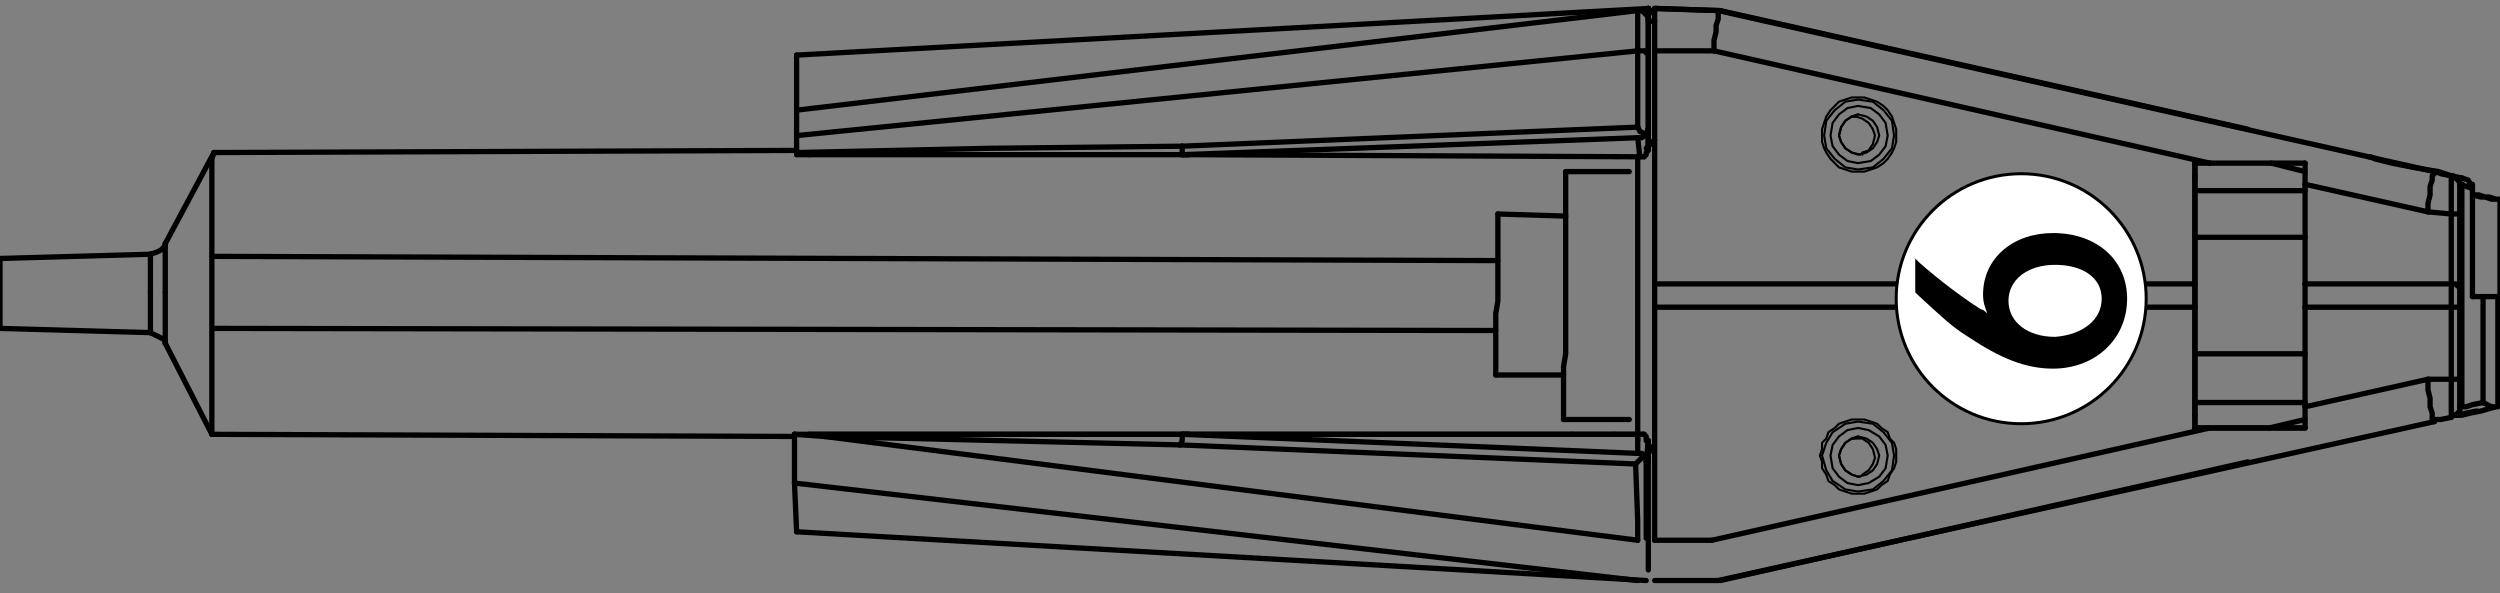 <?xml version="1.0" encoding="utf-8"?>
<!-- Generator: Adobe Illustrator 19.0.0, SVG Export Plug-In . SVG Version: 6.00 Build 0)  -->
<svg version="1.1" id="Layer_1" xmlns="http://www.w3.org/2000/svg" xmlns:xlink="http://www.w3.org/1999/xlink" x="0px" y="0px"
	 width="118px" height="28px" viewBox="0 0 118 28" style="enable-background:new 0 0 118 28;" xml:space="preserve">
<rect x="0" y="0" width="118" height="28" fill="#808080" stroke="none"/>
<style type="text/css">
	.st0{fill:none;stroke:#000000;stroke-width:0.25;stroke-linecap:round;stroke-linejoin:round;stroke-miterlimit:10;}
	.st1{fill:none;stroke:#000000;stroke-width:0.1;stroke-linecap:round;stroke-linejoin:round;stroke-miterlimit:10;}
	.st2{fill:#FFFFFF;stroke:#000000;stroke-width:0.142;stroke-miterlimit:10;}
</style>
<g id="XMLID_106_">
	<line id="XMLID_303_" class="st0" x1="114.9" y1="19.9" x2="81.1" y2="27.4"/>
	<g id="XMLID_107_">
		<polyline id="XMLID_302_" class="st0" points="7.1,15.7 7.1,15.6 7.1,15.2 7.1,14.6 7.1,13.8 		"/>
		<polyline id="XMLID_301_" class="st0" points="7.1,13.8 7.1,13.1 7.1,12.5 7.1,12.1 7.1,12 		"/>
		<polyline id="XMLID_300_" class="st0" points="7.8,11.5 7.8,11.5 7.8,11.7 7.8,12.3 7.8,13 7.8,13.8 		"/>
		<polyline id="XMLID_299_" class="st0" points="7.8,13.8 7.8,14.7 7.8,15.4 7.8,15.9 7.8,16.2 7.8,16.2 		"/>
		<polyline id="XMLID_298_" class="st0" points="77.3,20.8 77.3,20.8 77.3,20.5 77.3,19.9 77.3,19 77.3,18 77.3,16.7 77.3,15.4 
			77.3,13.9 77.3,12.5 77.3,11.1 77.3,9.9 77.3,8.8 77.3,8 77.3,7.4 77.3,7.4 		"/>
		<line id="XMLID_297_" class="st0" x1="117.2" y1="14" x2="117.2" y2="19"/>
		<line id="XMLID_296_" class="st0" x1="107.1" y1="20.2" x2="108.8" y2="19.8"/>
		<line id="XMLID_295_" class="st0" x1="108.8" y1="8.1" x2="107.2" y2="7.7"/>
		<line id="XMLID_294_" class="st0" x1="78.1" y1="1" x2="77.8" y2="1"/>
		<line id="XMLID_293_" class="st0" x1="108.8" y1="16.7" x2="103.6" y2="16.7"/>
		<line id="XMLID_292_" class="st0" x1="108.8" y1="11.2" x2="103.6" y2="11.2"/>
		<polyline id="XMLID_291_" class="st0" points="0,15.5 0,15.3 0,15 0,14.5 0,13.8 0,13.2 0,12.7 0,12.3 0,12.2 		"/>
		<polyline id="XMLID_290_" class="st0" points="10,20.5 10,20.5 10,20.2 10,19.6 10,18.8 10,17.8 10,16.6 10,15.2 10,13.9 10,12.5 
			10,11.1 10,9.9 10,8.9 10,8.1 10,7.5 10.1,7.2 10.1,7.2 		"/>
		<polyline id="XMLID_289_" class="st0" points="116.2,8.4 116.5,8.5 116.6,8.7 116.7,8.7 116.7,8.8 116.7,8.9 		"/>
		<line id="XMLID_288_" class="st0" x1="116.7" y1="14" x2="116.7" y2="8.9"/>
		<polyline id="XMLID_287_" class="st0" points="116.7,8.9 116.4,8.8 116.2,8.7 116.2,8.7 		"/>
		<polyline id="XMLID_286_" class="st0" points="117.2,19 117.2,19 117.6,19.2 117.8,19.2 		"/>
		<polyline id="XMLID_285_" class="st0" points="116.2,19.2 116.2,19.2 116.4,19.2 116.7,19.1 117.2,19 		"/>
		<polyline id="XMLID_284_" class="st1" points="87.7,20.6 87.4,20.7 87.1,20.9 86.9,21.2 86.8,21.5 86.9,21.9 87.1,22.2 87.4,22.4 
			87.7,22.5 87.8,22.5 		"/>
		<polyline id="XMLID_283_" class="st1" points="87.8,7.3 87.8,7.3 87.4,7.2 87.1,7 86.9,6.7 86.8,6.4 86.9,6 87.1,5.7 87.4,5.5 
			87.7,5.4 		"/>
		<polyline id="XMLID_282_" class="st1" points="87.7,20.6 87.4,20.7 87.1,20.9 86.9,21.2 86.8,21.5 86.9,21.9 87.1,22.2 87.4,22.4 
			87.7,22.5 88.1,22.4 88.4,22.2 88.6,21.9 88.7,21.5 88.6,21.2 88.4,20.9 88.1,20.7 87.7,20.6 		"/>
		<polyline id="XMLID_281_" class="st1" points="87.7,20.2 87.2,20.3 86.8,20.6 86.5,21 86.4,21.5 86.5,22.1 86.8,22.5 87.2,22.8 
			87.7,22.9 88.2,22.8 88.7,22.5 89,22.1 89.1,21.5 89,21 88.7,20.6 88.2,20.3 87.7,20.2 		"/>
		<polyline id="XMLID_280_" class="st1" points="87.7,7.3 87.4,7.2 87.1,7 86.9,6.7 86.8,6.4 86.9,6 87.1,5.7 87.4,5.5 87.7,5.4 
			88.1,5.5 88.4,5.7 88.6,6 88.7,6.4 88.6,6.7 88.4,7 88.1,7.2 87.7,7.3 		"/>
		<polyline id="XMLID_279_" class="st1" points="87.7,7.7 87.2,7.6 86.8,7.3 86.5,6.9 86.4,6.4 86.5,5.8 86.8,5.4 87.2,5.1 87.7,5 
			88.3,5.1 88.7,5.4 89,5.8 89.1,6.4 89,6.9 88.7,7.3 88.3,7.6 87.7,7.7 		"/>
		<line id="XMLID_278_" class="st0" x1="103.6" y1="19.6" x2="103.6" y2="19.6"/>
		<line id="XMLID_277_" class="st0" x1="78.1" y1="0.4" x2="78.2" y2="0.4"/>
		<line id="XMLID_276_" class="st0" x1="78.2" y1="0.4" x2="81.2" y2="0.5"/>
		<line id="XMLID_275_" class="st0" x1="81.1" y1="27.4" x2="78.1" y2="27.4"/>
		<polyline id="XMLID_274_" class="st0" points="78.1,2.4 78.1,2 78.1,1.6 78.1,1.3 78.1,1 78.1,0.8 78.1,0.6 78.1,0.5 78.1,0.4 		
			"/>
		<line id="XMLID_273_" class="st0" x1="78.1" y1="0.4" x2="81.1" y2="0.5"/>
		<line id="XMLID_272_" class="st0" x1="106.1" y1="6.1" x2="81.2" y2="0.5"/>
		<line id="XMLID_271_" class="st0" x1="81.2" y1="0.5" x2="81.1" y2="0.5"/>
		<polyline id="XMLID_270_" class="st0" points="116.2,8.4 115.7,8.3 115.1,8.1 114.5,8 113.9,7.9 113.4,7.8 112.9,7.7 112.5,7.6 
			112.1,7.5 111.9,7.4 111.8,7.4 		"/>
		<polyline id="XMLID_269_" class="st0" points="117.8,19.2 117.1,19.4 116.6,19.5 116.2,19.6 115.9,19.6 115.8,19.6 		"/>
		<line id="XMLID_268_" class="st0" x1="81.2" y1="27.4" x2="106.1" y2="21.8"/>
		<line id="XMLID_267_" class="st0" x1="116.9" y1="19.4" x2="115.9" y2="19.6"/>
		<line id="XMLID_266_" class="st0" x1="108.8" y1="20.2" x2="103.6" y2="20.2"/>
		<polyline id="XMLID_265_" class="st1" points="87.7,19.9 87.1,20 86.5,20.4 86.2,20.9 86,21.5 86.2,22.2 86.5,22.7 87.1,23.1 
			87.7,23.2 88.4,23.1 88.9,22.7 89.3,22.2 89.4,21.5 89.3,20.9 88.9,20.4 88.4,20 87.7,19.9 		"/>
		<polyline id="XMLID_264_" class="st1" points="87.7,8 87.1,7.9 86.6,7.5 86.2,7 86.1,6.4 86.2,5.7 86.6,5.2 87.1,4.8 87.7,4.7 
			88.4,4.8 88.9,5.2 89.3,5.7 89.4,6.4 89.3,7 88.9,7.5 88.4,7.9 87.7,8 		"/>
		<polyline id="XMLID_263_" class="st0" points="108.8,20.2 108.8,19.9 108.8,19.6 108.8,19.2 		"/>
		<polyline id="XMLID_262_" class="st0" points="104.3,20.2 105.9,20.2 107.4,20.2 108.8,20.2 		"/>
		<polyline id="XMLID_261_" class="st0" points="108.8,8.7 108.8,8.4 108.8,8 108.8,7.7 		"/>
		<line id="XMLID_260_" class="st0" x1="81.1" y1="0.5" x2="114.9" y2="8.1"/>
		<line id="XMLID_259_" class="st0" x1="81.1" y1="0.5" x2="81.1" y2="0.5"/>
		<polyline id="XMLID_258_" class="st0" points="80.9,2.4 80.9,1.9 81,1.5 81,1.2 81.1,0.9 81.1,0.6 81.1,0.5 81.1,0.5 		"/>
		<polyline id="XMLID_257_" class="st0" points="108.8,7.7 107.4,7.7 105.9,7.7 104.3,7.7 		"/>
		<polyline id="XMLID_256_" class="st0" points="115.7,19.7 115.2,19.8 114.9,19.8 114.9,19.9 		"/>
		<polyline id="XMLID_255_" class="st0" points="114.9,19.9 114.8,19.8 114.8,19.7 114.8,19.5 114.7,19.2 114.7,18.8 114.6,18.4 
			114.6,17.9 		"/>
		<polyline id="XMLID_254_" class="st0" points="115.8,19.6 115.9,19.6 116,19.5 116.1,19.4 116.1,19.2 116.1,19.2 		"/>
		<polyline id="XMLID_253_" class="st0" points="115.7,19.7 115.7,19.5 115.7,19.4 115.7,19.2 115.7,19 115.7,18.7 115.7,18.5 
			115.7,18.2 115.7,17.9 		"/>
		<polyline id="XMLID_252_" class="st0" points="114.9,8.1 115,8.1 115.2,8.2 115.7,8.3 		"/>
		<polyline id="XMLID_251_" class="st0" points="114.6,10 114.6,9.6 114.7,9.2 114.7,8.8 114.8,8.5 114.8,8.3 114.9,8.2 114.9,8.1 
					"/>
		<polyline id="XMLID_250_" class="st0" points="115.8,8.3 115.9,8.4 116,8.5 116.1,8.6 116.1,8.7 116.1,8.7 		"/>
		<polyline id="XMLID_249_" class="st0" points="115.7,10.1 115.7,9.8 115.7,9.5 115.7,9.2 115.7,9 115.7,8.8 115.7,8.6 115.7,8.4 
			115.7,8.3 		"/>
		<line id="XMLID_248_" class="st0" x1="116.2" y1="19.2" x2="116.2" y2="8.7"/>
		<polyline id="XMLID_247_" class="st0" points="116.1,8.7 116.1,8.8 116.1,9 116.1,9.1 116.1,9.3 116.1,9.5 116.1,9.7 116.1,9.9 
			116.1,10.1 		"/>
		<polyline id="XMLID_246_" class="st0" points="116.1,17.8 116.1,18.1 116.1,18.3 116.1,18.5 116.1,18.7 116.1,18.8 116.1,19 
			116.1,19.1 116.1,19.2 		"/>
		<polyline id="XMLID_245_" class="st1" points="87.7,19.8 87.4,19.8 87.1,19.9 86.8,20 86.6,20.2 86.3,20.4 86.2,20.7 86,20.9 
			86,21.2 85.9,21.5 86,21.8 86,22.1 86.2,22.4 86.3,22.7 86.6,22.9 86.8,23.1 87.1,23.2 87.4,23.3 87.7,23.3 88,23.3 88.3,23.2 
			88.6,23.1 88.8,22.9 89.1,22.7 89.2,22.4 89.4,22.1 89.5,21.8 89.5,21.5 89.5,21.2 89.4,20.9 89.2,20.7 89.1,20.4 88.8,20.2 
			88.6,20 88.3,19.9 88,19.8 87.7,19.8 		"/>
		<line id="XMLID_244_" class="st0" x1="78.1" y1="25.5" x2="78.1" y2="14.5"/>
		<line id="XMLID_243_" class="st0" x1="78.1" y1="25.5" x2="80.8" y2="25.5"/>
		<line id="XMLID_242_" class="st0" x1="80.8" y1="25.5" x2="104.3" y2="20.2"/>
		<line id="XMLID_241_" class="st0" x1="104.3" y1="20.2" x2="103.6" y2="20.2"/>
		<polyline id="XMLID_240_" class="st1" points="87.7,8.1 88,8.1 88.3,8 88.6,7.9 88.9,7.7 89.1,7.5 89.3,7.2 89.4,7 89.5,6.7 
			89.5,6.4 89.5,6.1 89.4,5.8 89.3,5.5 89.1,5.2 88.9,5 88.6,4.8 88.3,4.7 88,4.6 87.7,4.6 87.4,4.6 87.1,4.7 86.8,4.8 86.6,5 
			86.4,5.2 86.2,5.5 86.1,5.8 86,6.1 86,6.4 86,6.7 86.1,7 86.2,7.2 86.4,7.5 86.6,7.7 86.8,7.9 87.1,8 87.4,8.1 87.7,8.1 		"/>
		<line id="XMLID_239_" class="st0" x1="104.3" y1="7.7" x2="80.9" y2="2.4"/>
		<line id="XMLID_238_" class="st0" x1="80.9" y1="2.4" x2="78.1" y2="2.4"/>
		<line id="XMLID_237_" class="st0" x1="78.1" y1="13.4" x2="78.1" y2="2.4"/>
		<line id="XMLID_236_" class="st0" x1="104.3" y1="7.7" x2="103.6" y2="7.7"/>
		<line id="XMLID_235_" class="st0" x1="108.8" y1="19.2" x2="108.8" y2="14.5"/>
		<line id="XMLID_234_" class="st0" x1="114.6" y1="17.9" x2="115.7" y2="17.9"/>
		<line id="XMLID_233_" class="st0" x1="108.8" y1="19.2" x2="114.6" y2="17.9"/>
		<line id="XMLID_232_" class="st0" x1="108.8" y1="8.7" x2="108.8" y2="13.4"/>
		<line id="XMLID_231_" class="st0" x1="115.7" y1="10.1" x2="114.6" y2="10"/>
		<line id="XMLID_230_" class="st0" x1="114.6" y1="10" x2="108.8" y2="8.7"/>
		<polyline id="XMLID_229_" class="st0" points="115.7,17.9 115.8,17.9 115.9,17.9 115.9,17.9 116,17.9 116,17.9 116.1,17.9 
			116.1,17.8 116.1,17.8 		"/>
		<line id="XMLID_228_" class="st0" x1="116.1" y1="14.5" x2="116.1" y2="17.8"/>
		<line id="XMLID_227_" class="st0" x1="115.7" y1="17.9" x2="115.7" y2="14.5"/>
		<line id="XMLID_226_" class="st0" x1="116.1" y1="10.1" x2="116.1" y2="13.5"/>
		<polyline id="XMLID_225_" class="st0" points="115.7,10.1 115.8,10.1 115.9,10.1 115.9,10.1 116,10.1 116.1,10.1 116.1,10.1 
			116.1,10.1 116.1,10.1 		"/>
		<line id="XMLID_224_" class="st0" x1="115.7" y1="13.4" x2="115.7" y2="10.1"/>
		<polyline id="XMLID_223_" class="st0" points="78.1,14.5 78.1,14.4 78.1,14.2 78.1,14.1 78.1,13.9 78.1,13.8 78.1,13.7 78.1,13.5 
			78.1,13.4 		"/>
		<line id="XMLID_222_" class="st0" x1="103.6" y1="14.5" x2="78.1" y2="14.5"/>
		<line id="XMLID_221_" class="st0" x1="78.1" y1="13.4" x2="103.6" y2="13.4"/>
		<line id="XMLID_220_" class="st0" x1="103.6" y1="20.2" x2="103.6" y2="20.2"/>
		<line id="XMLID_219_" class="st0" x1="103.6" y1="20.2" x2="103.6" y2="19.6"/>
		<line id="XMLID_218_" class="st0" x1="103.6" y1="19.6" x2="103.6" y2="19.6"/>
		<line id="XMLID_217_" class="st0" x1="103.6" y1="19.6" x2="103.6" y2="8.4"/>
		<line id="XMLID_216_" class="st0" x1="103.6" y1="8.4" x2="103.6" y2="8.3"/>
		<line id="XMLID_215_" class="st0" x1="103.6" y1="8.3" x2="103.6" y2="7.7"/>
		<line id="XMLID_214_" class="st0" x1="103.6" y1="7.7" x2="103.6" y2="13.4"/>
		<polyline id="XMLID_213_" class="st0" points="103.6,13.4 103.6,13.5 103.6,13.7 103.6,13.8 103.6,14 103.6,14.1 103.6,14.3 
			103.6,14.4 103.6,14.5 		"/>
		<line id="XMLID_212_" class="st0" x1="103.6" y1="20.2" x2="103.6" y2="14.5"/>
		<line id="XMLID_211_" class="st0" x1="115.7" y1="14.5" x2="108.8" y2="14.5"/>
		<line id="XMLID_210_" class="st0" x1="108.8" y1="13.4" x2="115.7" y2="13.4"/>
		<polyline id="XMLID_209_" class="st0" points="108.8,14.5 108.8,14.4 108.8,14.3 108.8,14.1 108.8,14 108.8,13.8 108.8,13.7 
			108.8,13.6 108.8,13.4 		"/>
		<polyline id="XMLID_208_" class="st0" points="115.7,14.5 115.8,14.5 115.9,14.5 115.9,14.5 116,14.5 116,14.5 116.1,14.5 
			116.1,14.5 116.1,14.5 		"/>
		<polyline id="XMLID_207_" class="st0" points="116.1,13.5 116.1,13.6 116.1,13.8 116.1,13.9 116.1,14 116.1,14.1 116.1,14.2 
			116.1,14.3 116.1,14.5 		"/>
		<polyline id="XMLID_206_" class="st0" points="115.7,13.4 115.8,13.4 115.9,13.4 115.9,13.4 116,13.5 116,13.5 116.1,13.5 
			116.1,13.5 116.1,13.5 		"/>
		<polyline id="XMLID_205_" class="st0" points="115.7,14.5 115.7,14.4 115.7,14.3 115.7,14.1 115.7,14 115.7,13.8 115.7,13.7 
			115.7,13.6 115.7,13.4 		"/>
		<line id="XMLID_204_" class="st0" x1="77.8" y1="0.4" x2="77.9" y2="0.5"/>
		<polyline id="XMLID_203_" class="st0" points="77.9,0.5 77.9,0.5 77.9,0.5 77.8,0.5 77.8,0.4 77.8,0.4 77.8,0.4 77.8,0.4 
			77.8,0.4 		"/>
		<polyline id="XMLID_202_" class="st0" points="77.8,0.4 77.8,0.4 77.8,0.4 77.8,0.4 77.8,0.4 77.8,0.5 77.9,0.5 77.9,0.5 
			77.9,0.5 		"/>
		<polyline id="XMLID_201_" class="st0" points="77.8,0.7 77.8,0.6 77.8,0.6 77.8,0.6 77.8,0.5 77.8,0.5 77.8,0.5 77.8,0.5 
			77.8,0.4 		"/>
		<polyline id="XMLID_200_" class="st0" points="77.8,0.8 77.8,0.7 77.9,0.6 77.9,0.5 77.9,0.5 		"/>
		<polyline id="XMLID_199_" class="st0" points="118,14 118,14 117.8,14 117.2,14 116.7,14 		"/>
		<line id="XMLID_198_" class="st0" x1="77.9" y1="0.5" x2="77.9" y2="0.5"/>
		<line id="XMLID_197_" class="st0" x1="77.9" y1="0.5" x2="78.1" y2="0.5"/>
		<polyline id="XMLID_196_" class="st0" points="116.7,9.2 117.1,9.3 117.5,9.3 117.8,9.4 117.9,9.4 118,9.4 118,9.4 117.9,9.4 
			117.6,9.4 117.3,9.3 117,9.2 116.7,9.2 		"/>
		<line id="XMLID_195_" class="st0" x1="77.9" y1="0.5" x2="78.1" y2="0.5"/>
		<polyline id="XMLID_194_" class="st0" points="77.9,0.5 77.9,0.5 77.9,0.5 		"/>
		<polyline id="XMLID_193_" class="st0" points="38.2,20.5 72.7,20.5 74.2,20.5 		"/>
		<polyline id="XMLID_192_" class="st0" points="76.2,20.5 76.3,20.5 76.5,20.5 76.7,20.5 76.7,20.5 77.2,20.5 77.6,20.5 		"/>
		<line id="XMLID_191_" class="st0" x1="74.2" y1="20.5" x2="76.2" y2="20.5"/>
		<polyline id="XMLID_190_" class="st0" points="38.2,20.5 42.6,20.5 47.1,20.5 51.6,20.5 56.1,20.5 		"/>
		<line id="XMLID_189_" class="st0" x1="37.5" y1="20.5" x2="38.2" y2="20.5"/>
		<polyline id="XMLID_188_" class="st0" points="37.5,20.5 37.5,20.5 37.5,20.5 		"/>
		<polyline id="XMLID_187_" class="st0" points="37.6,7.3 37.6,7.3 37.6,7.3 37.6,7.2 37.6,7.2 		"/>
		<line id="XMLID_186_" class="st0" x1="38.2" y1="7.3" x2="37.6" y2="7.3"/>
		<polyline id="XMLID_185_" class="st0" points="56.1,7.3 51.7,7.3 47.2,7.3 42.7,7.3 38.2,7.3 		"/>
		<line id="XMLID_184_" class="st0" x1="37.6" y1="25.1" x2="37.5" y2="22.8"/>
		<line id="XMLID_183_" class="st0" x1="77.7" y1="27.4" x2="37.6" y2="25.1"/>
		<line id="XMLID_182_" class="st0" x1="77.8" y1="0.9" x2="77.8" y2="0.8"/>
		<polyline id="XMLID_181_" class="st0" points="77.8,0.8 77.8,0.7 77.8,0.7 		"/>
		<polyline id="XMLID_180_" class="st0" points="77.8,0.7 77.7,0.6 77.6,0.5 77.4,0.5 77.4,0.5 		"/>
		<polyline id="XMLID_179_" class="st0" points="77.3,0.5 77.3,0.5 77.3,0.5 77.4,0.5 77.4,0.5 		"/>
		<line id="XMLID_178_" class="st0" x1="77.4" y1="0.5" x2="77.8" y2="0.4"/>
		<line id="XMLID_177_" class="st0" x1="77.8" y1="0.4" x2="77.8" y2="0.4"/>
		<polyline id="XMLID_176_" class="st0" points="77.8,0.4 77.8,0.4 77.8,0.4 		"/>
		<line id="XMLID_175_" class="st0" x1="77.8" y1="0.4" x2="37.6" y2="2.6"/>
		<line id="XMLID_174_" class="st0" x1="37.6" y1="5.2" x2="37.6" y2="2.6"/>
		<line id="XMLID_173_" class="st0" x1="77.3" y1="27.4" x2="37.5" y2="22.8"/>
		<line id="XMLID_172_" class="st0" x1="38.9" y1="20.6" x2="37.5" y2="20.5"/>
		<polyline id="XMLID_171_" class="st0" points="37.5,22.8 37.5,22.5 37.5,22 37.5,21.3 37.5,20.5 		"/>
		<line id="XMLID_170_" class="st0" x1="37.6" y1="5.2" x2="77.3" y2="0.5"/>
		<polyline id="XMLID_169_" class="st0" points="37.6,6.4 37.6,6 37.6,5.6 37.6,5.3 37.6,5.2 		"/>
		<polyline id="XMLID_168_" class="st0" points="77.3,0.5 77.4,0.5 77.5,0.5 77.6,0.6 77.6,0.6 77.7,0.7 77.7,0.7 77.8,0.8 
			77.8,0.9 		"/>
		<polyline id="XMLID_167_" class="st0" points="77.3,2.4 77.3,2.4 77.3,1.7 77.3,1.1 77.3,0.6 77.3,0.5 		"/>
		<line id="XMLID_166_" class="st0" x1="77.8" y1="6.9" x2="77.8" y2="1"/>
		<line id="XMLID_165_" class="st0" x1="77.8" y1="1" x2="77.8" y2="0.9"/>
		<polyline id="XMLID_164_" class="st0" points="77.8,0.9 77.8,0.9 77.8,0.9 77.8,0.9 77.8,0.9 		"/>
		<polyline id="XMLID_163_" class="st0" points="77.8,0.9 77.8,1 77.8,1.4 77.8,1.9 77.8,2.5 		"/>
		<polyline id="XMLID_162_" class="st0" points="77.8,20.9 77.8,21.5 77.8,21.8 77.8,21.7 77.8,21.4 77.8,20.8 		"/>
		<polyline id="XMLID_161_" class="st0" points="77.8,7 77.8,6.4 77.8,6.1 77.8,6.1 77.8,6.4 77.8,6.9 		"/>
		<line id="XMLID_160_" class="st0" x1="77.8" y1="26.9" x2="77.8" y2="21"/>
		<line id="XMLID_159_" class="st0" x1="77.3" y1="20.5" x2="56.1" y2="20.5"/>
		<polyline id="XMLID_158_" class="st0" points="56.1,20.5 55.9,20.5 55.8,20.5 55.8,20.5 55.8,20.5 55.8,20.5 		"/>
		<polyline id="XMLID_157_" class="st0" points="55.8,7.3 55.8,7.3 55.8,7.3 55.8,7.3 55.9,7.3 56.1,7.3 		"/>
		<line id="XMLID_156_" class="st0" x1="77.4" y1="7.4" x2="56.1" y2="7.3"/>
		<line id="XMLID_155_" class="st0" x1="38.9" y1="20.6" x2="77.3" y2="25.5"/>
		<polyline id="XMLID_154_" class="st0" points="55.7,21 47.3,20.8 38.9,20.6 		"/>
		<line id="XMLID_153_" class="st0" x1="77.8" y1="20.8" x2="77.7" y2="21.8"/>
		<polyline id="XMLID_152_" class="st0" points="77.6,20.5 77.7,20.6 77.7,20.7 77.7,20.7 77.7,20.8 77.8,20.8 77.8,20.8 		"/>
		<polyline id="XMLID_151_" class="st0" points="77.3,20.5 77.4,20.5 77.5,20.5 77.6,20.5 		"/>
		<line id="XMLID_150_" class="st0" x1="77.3" y1="21.4" x2="77.3" y2="20.5"/>
		<line id="XMLID_149_" class="st0" x1="77.8" y1="6.1" x2="77.8" y2="7"/>
		<line id="XMLID_148_" class="st0" x1="77.4" y1="7.4" x2="77.3" y2="6.5"/>
		<polyline id="XMLID_147_" class="st0" points="77.6,7.4 77.5,7.4 77.4,7.4 77.4,7.4 		"/>
		<polyline id="XMLID_146_" class="st0" points="77.8,7 77.8,7.1 77.8,7.1 77.7,7.2 77.7,7.2 77.7,7.3 77.6,7.4 		"/>
		<line id="XMLID_145_" class="st0" x1="77.3" y1="2.4" x2="37.6" y2="6.4"/>
		<line id="XMLID_144_" class="st0" x1="37.6" y1="7.2" x2="37.6" y2="6.4"/>
		<polyline id="XMLID_143_" class="st0" points="37.6,7.2 46.7,7 55.8,6.9 		"/>
		<polyline id="XMLID_142_" class="st0" points="77.8,6.1 77.8,6.1 77.7,6.3 77.6,6.4 		"/>
		<line id="XMLID_141_" class="st0" x1="77.8" y1="2.5" x2="77.8" y2="6.1"/>
		<polyline id="XMLID_140_" class="st0" points="77.3,2.4 77.4,2.4 77.5,2.4 77.5,2.4 77.6,2.4 77.7,2.4 77.7,2.5 77.8,2.5 
			77.8,2.5 		"/>
		<polyline id="XMLID_139_" class="st0" points="77.3,6 77.3,5.2 77.3,2.4 		"/>
		<polyline id="XMLID_138_" class="st0" points="77.3,25.5 77.3,24.6 77.2,21.9 		"/>
		<polyline id="XMLID_137_" class="st0" points="77.7,21.8 77.7,22 77.7,25.4 		"/>
		<polyline id="XMLID_136_" class="st0" points="77.6,21.5 77.7,21.6 77.7,21.8 77.7,21.8 		"/>
		<line id="XMLID_135_" class="st0" x1="77.2" y1="21.9" x2="55.7" y2="21"/>
		<polyline id="XMLID_134_" class="st0" points="77.2,21.9 77.2,21.9 77.3,21.8 77.4,21.7 77.6,21.5 		"/>
		<polyline id="XMLID_133_" class="st0" points="77.3,21.4 77.5,21.4 77.6,21.5 77.6,21.5 		"/>
		<line id="XMLID_132_" class="st0" x1="55.8" y1="20.5" x2="77.3" y2="21.4"/>
		<polyline id="XMLID_131_" class="st0" points="55.7,21 55.8,20.8 55.8,20.7 55.8,20.6 55.8,20.5 		"/>
		<polyline id="XMLID_130_" class="st0" points="77.6,6.4 77.6,6.4 77.5,6.5 77.3,6.5 		"/>
		<polyline id="XMLID_129_" class="st0" points="77.6,6.4 77.6,6.3 77.4,6.2 77.3,6 		"/>
		<line id="XMLID_128_" class="st0" x1="55.8" y1="6.9" x2="77.3" y2="6"/>
		<polyline id="XMLID_127_" class="st0" points="55.8,7.3 55.8,7.3 55.8,7.2 55.8,7 55.8,6.9 		"/>
		<line id="XMLID_126_" class="st0" x1="77.3" y1="6.5" x2="55.8" y2="7.3"/>
		<line id="XMLID_125_" class="st1" x1="87.4" y1="20.7" x2="87.5" y2="20.7"/>
		<line id="XMLID_124_" class="st1" x1="87.6" y1="5.5" x2="87.4" y2="5.5"/>
		<polyline id="XMLID_123_" class="st1" points="87.4,20.7 87.6,20.7 87.9,20.7 88.2,20.9 88.4,21.2 88.5,21.6 88.4,21.9 88.2,22.2 
			87.9,22.4 87.9,22.4 		"/>
		<polyline id="XMLID_122_" class="st1" points="87.4,5.5 87.6,5.5 87.9,5.6 88.2,5.8 88.4,6.1 88.5,6.4 88.4,6.8 88.2,7.1 
			87.9,7.2 87.9,7.3 		"/>
		<line id="XMLID_121_" class="st0" x1="103.6" y1="19" x2="108.8" y2="19"/>
		<line id="XMLID_120_" class="st0" x1="108.8" y1="9" x2="103.6" y2="9"/>
		<line id="XMLID_119_" class="st0" x1="0" y1="15.5" x2="7.1" y2="15.7"/>
		<line id="XMLID_118_" class="st0" x1="7.1" y1="12" x2="0" y2="12.2"/>
		<polyline id="XMLID_117_" class="st0" points="7.1,15.7 7.3,15.8 7.5,15.9 7.7,16 7.8,16.1 7.8,16.2 		"/>
		<polyline id="XMLID_116_" class="st0" points="7.8,11.5 7.8,11.6 7.6,11.8 7.4,11.9 7.1,12 		"/>
		<line id="XMLID_115_" class="st0" x1="7.8" y1="16.2" x2="10" y2="20.5"/>
		<line id="XMLID_114_" class="st0" x1="10.1" y1="7.2" x2="7.8" y2="11.5"/>
		<line id="XMLID_113_" class="st0" x1="10" y1="20.5" x2="37.5" y2="20.6"/>
		<line id="XMLID_112_" class="st0" x1="37.6" y1="7.1" x2="10.1" y2="7.2"/>
		<polyline id="XMLID_111_" class="st0" points="77.8,21 77.9,21.1 78,21.2 78,21.3 		"/>
		<polyline id="XMLID_110_" class="st0" points="78.1,6.6 78,6.7 77.8,6.9 77.7,7 		"/>
		<line id="XMLID_109_" class="st0" x1="117.9" y1="19.2" x2="117.9" y2="14"/>
		<line id="XMLID_108_" class="st0" x1="118" y1="14" x2="118" y2="9.5"/>
	</g>
</g>
<polyline id="XMLID_429_" class="st0" points="70.6,17.7 70.6,17.7 70.6,17.6 70.6,17.4 70.6,17.1 70.6,16.7 70.6,16.3 70.6,15.8 
	70.6,15.3 70.6,14.8 70.7,14.2 70.7,13.7 70.7,13.1 70.7,12.6 70.7,12 70.7,11.6 70.7,11.2 70.7,10.8 70.7,10.5 70.7,10.3 
	70.7,10.2 70.7,10.1 "/>
<polyline id="XMLID_428_" class="st0" points="73.9,8.1 73.9,8.2 73.9,8.3 73.9,8.5 73.9,8.8 73.9,9.2 73.9,9.6 73.9,10.1 
	73.9,10.6 73.9,11.2 73.9,11.9 73.9,12.6 73.9,13.2 73.9,13.9 73.9,14.6 73.9,15.3 73.9,16 73.9,16.7 73.8,17.3 73.8,17.8 
	73.8,18.3 73.8,18.7 73.8,19.1 73.8,19.4 73.8,19.6 73.8,19.7 73.8,19.8 "/>
<line id="XMLID_393_" class="st0" x1="23.5" y1="-15.7" x2="23.6" y2="-15.6"/>
<line id="XMLID_347_" class="st0" x1="70.7" y1="12.3" x2="10" y2="12.1"/>
<line id="XMLID_330_" class="st0" x1="10.1" y1="15.5" x2="70.6" y2="15.6"/>
<line id="XMLID_329_" class="st0" x1="70.6" y1="17.7" x2="73.8" y2="17.7"/>
<line id="XMLID_328_" class="st0" x1="73.9" y1="10.2" x2="70.7" y2="10.1"/>
<line id="XMLID_327_" class="st0" x1="76.9" y1="8.1" x2="73.9" y2="8.1"/>
<line id="XMLID_326_" class="st0" x1="73.8" y1="19.8" x2="76.9" y2="19.8"/>
<circle id="XMLID_4_" class="st2" cx="95.4" cy="14.1" r="5.9"/>
<g id="XMLID_2_">
	<path id="XMLID_3_" d="M90.4,13.8v-1.6l0.2,0.2c0.9,0.8,2.1,1.7,2.9,2.2c0.1,0,0.2,0.1,0.3,0.2c-0.1-0.3-0.2-0.5-0.2-0.9
		c0-1.7,1.4-2.9,3.3-2.9c2.1,0,3.5,1.3,3.5,3.1c0,1.9-1.5,3.3-3.5,3.3c-1.3,0-2.5-0.5-4-1.5c-0.8-0.5-1.2-0.9-2.4-2L90.4,13.8z
		 M99.2,14.1c0-1-0.9-1.6-2.2-1.6s-2.2,0.7-2.2,1.7c0,1,0.9,1.7,2.2,1.7C98.3,15.8,99.2,15.1,99.2,14.1z"/>
</g>
</svg>
